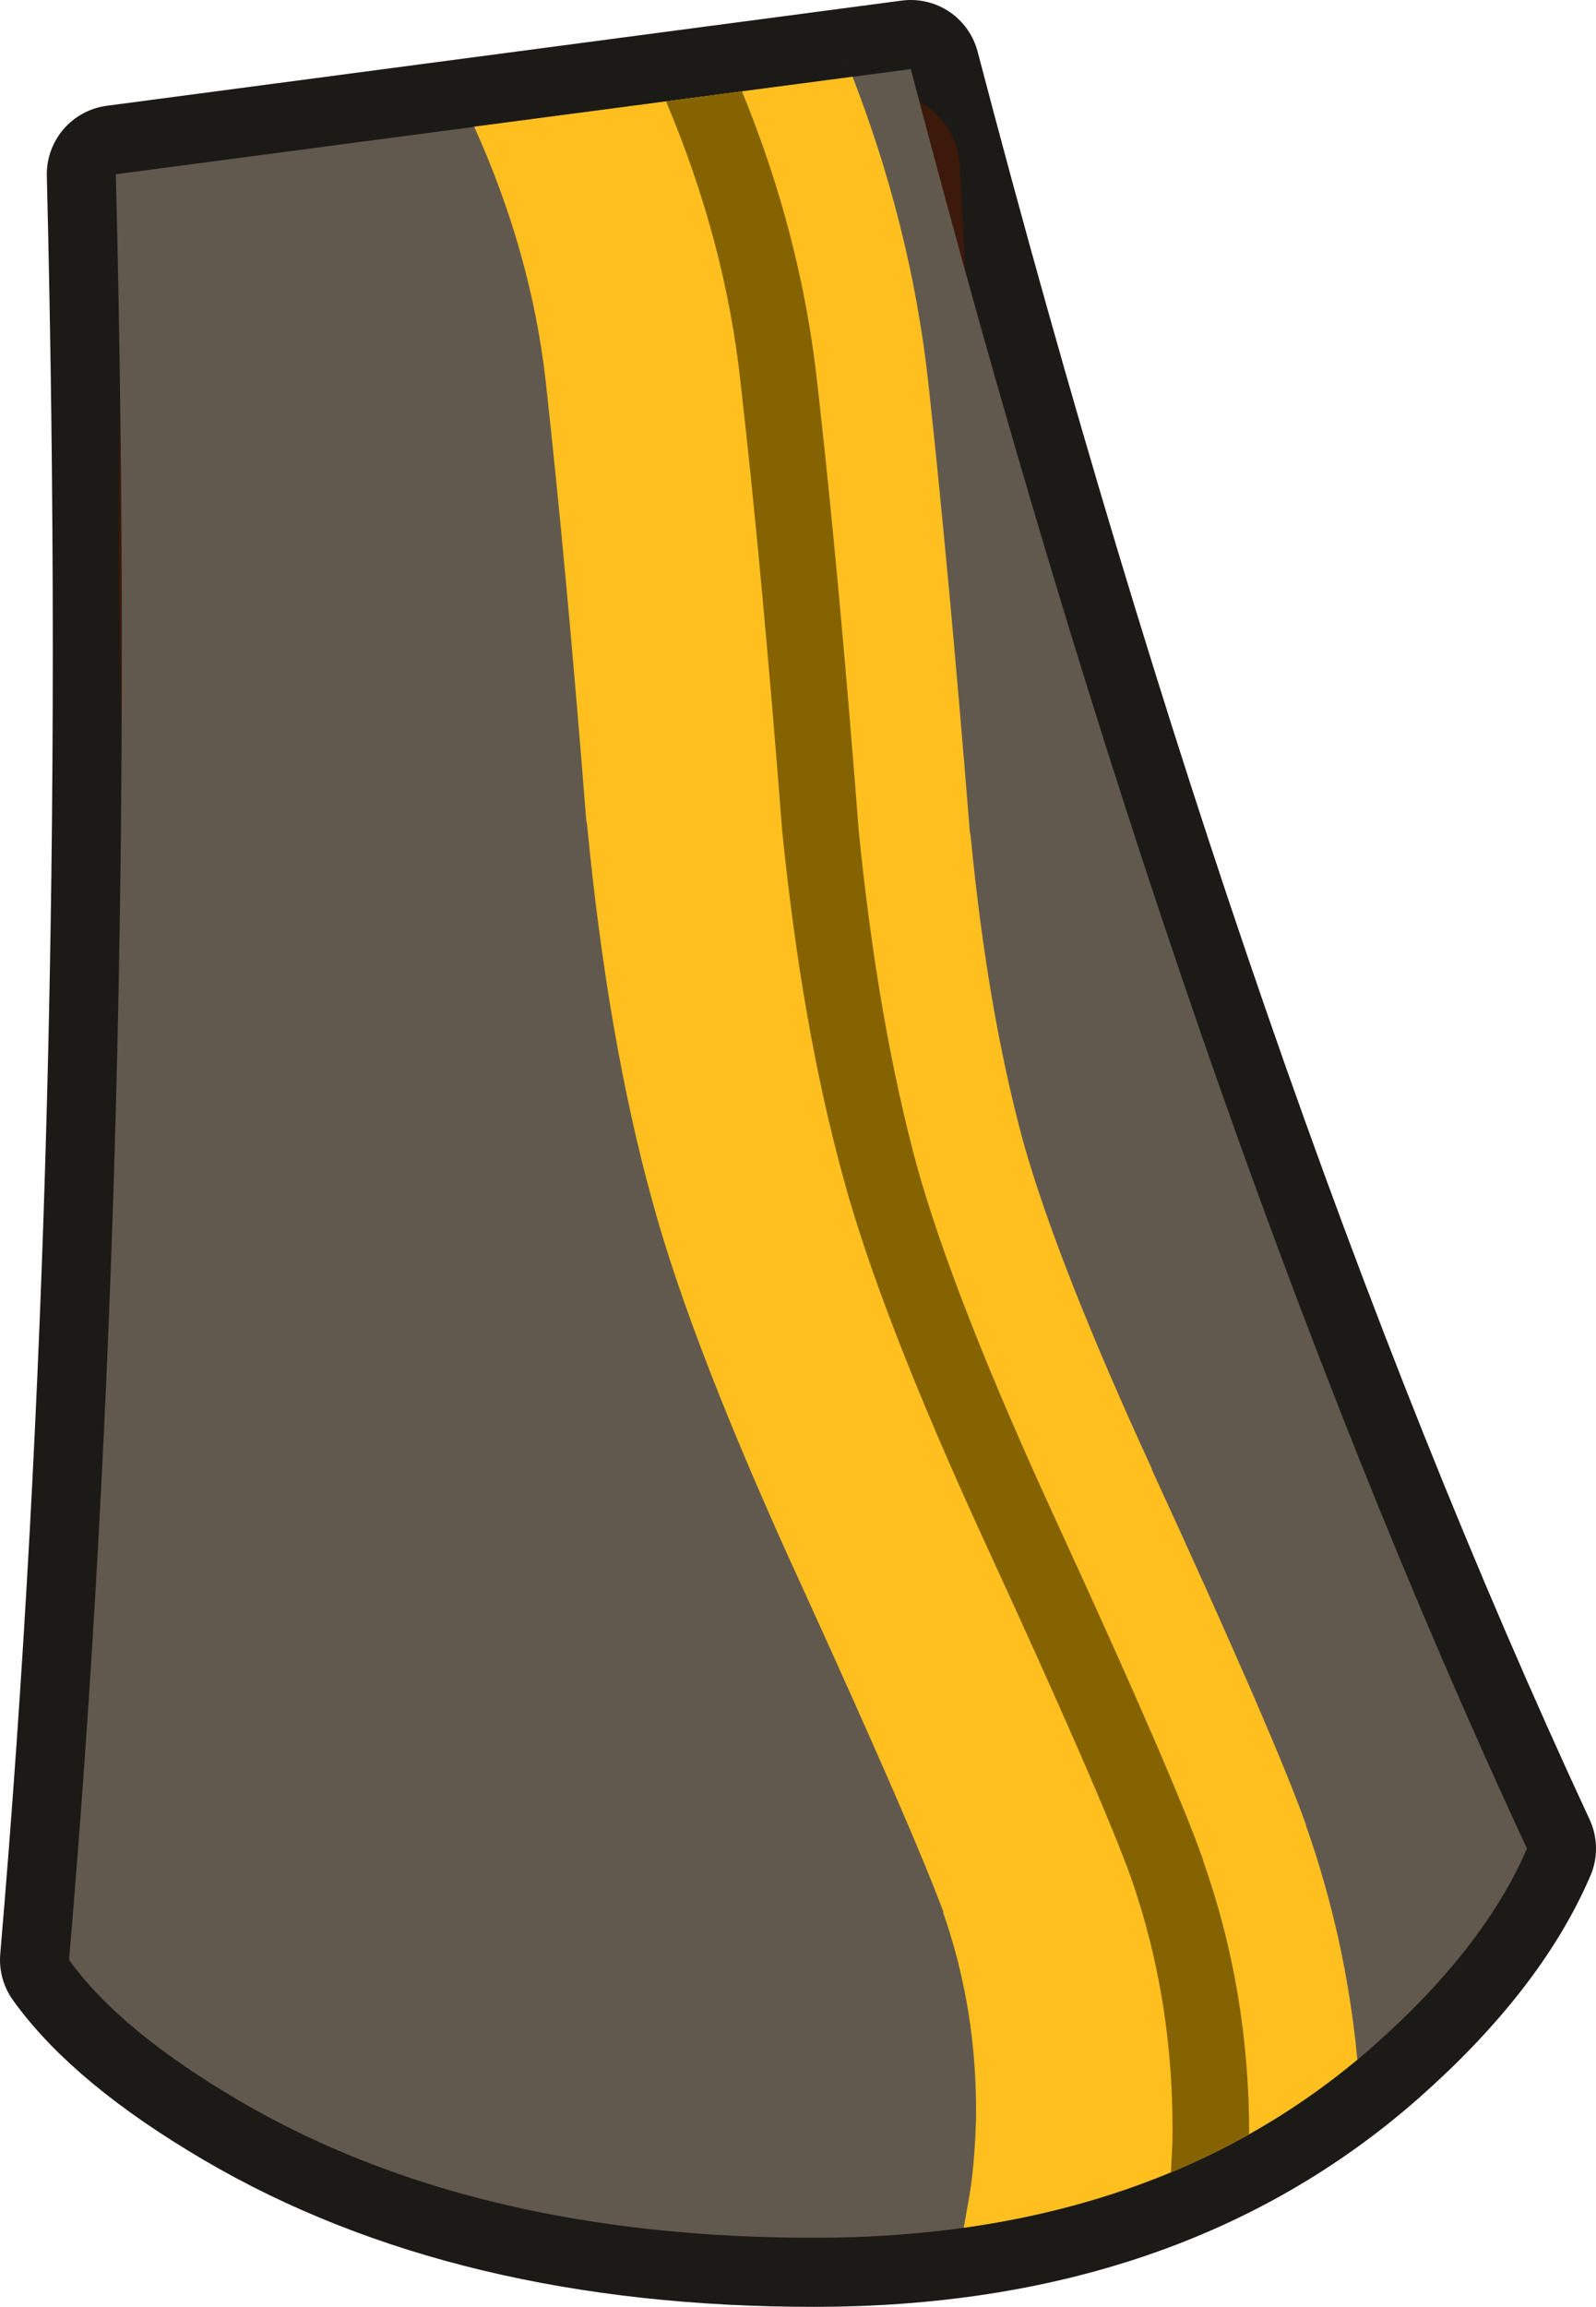 <?xml version="1.0" encoding="UTF-8" standalone="no"?>
<svg xmlns:xlink="http://www.w3.org/1999/xlink" height="150.25px" width="104.0px" xmlns="http://www.w3.org/2000/svg">
  <g transform="matrix(1.0, 0.0, 0.0, 1.0, 43.0, 57.45)">
    <path d="M-35.45 -46.1 L16.35 -52.95 Q34.1 14.75 56.5 62.95 53.7 69.45 46.45 75.85 32.3 88.3 10.05 88.3 -12.2 88.3 -27.45 79.35 -35.2 74.8 -38.5 70.2 -33.9 16.5 -35.45 -46.1" fill="#1c1a17" fill-rule="evenodd" stroke="none"/>
    <path d="M-35.45 -46.1 Q-33.9 16.5 -38.5 70.2 -35.2 74.8 -27.45 79.35 -12.2 88.3 10.05 88.3 32.3 88.3 46.45 75.85 53.7 69.45 56.5 62.95 34.1 14.75 16.35 -52.95 L-35.45 -46.1 Z" fill="none" stroke="#1c1a17" stroke-linecap="round" stroke-linejoin="round" stroke-width="9.0"/>
    <path d="M14.55 -46.4 L15.45 -29.3 Q16.7 -10.95 18.5 -5.2 19.75 -1.15 24.5 5.05 28.75 10.55 29.6 15.95 31.15 25.5 29.25 32.75 26.7 42.35 18.5 45.0 8.65 48.25 -4.15 44.15 -18.05 39.75 -24.05 29.7 -29.3 20.75 -30.1 -10.95 -30.5 -26.8 -29.85 -40.85 L14.55 -46.4" fill="#70381f" fill-rule="evenodd" stroke="none"/>
    <path d="M14.55 -46.4 L-29.85 -40.85 Q-30.5 -26.8 -30.1 -10.95 -29.3 20.75 -24.05 29.7 -18.05 39.75 -4.15 44.15 8.65 48.25 18.5 45.0 26.7 42.35 29.25 32.75 31.15 25.5 29.6 15.95 28.75 10.55 24.5 5.05 19.75 -1.15 18.5 -5.2 16.7 -10.95 15.45 -29.3 L14.55 -46.4 Z" fill="none" stroke="#3c190a" stroke-linecap="round" stroke-linejoin="round" stroke-width="10.0"/>
    <path d="M14.55 -46.4 L15.45 -29.3 Q16.7 -10.95 18.5 -5.2 19.75 -1.15 24.5 5.05 28.75 10.55 29.6 15.95 31.15 25.5 29.25 32.75 26.7 42.35 18.5 45.0 8.65 48.25 -4.15 44.15 -18.05 39.75 -24.05 29.7 -29.3 20.75 -30.1 -10.95 -30.5 -26.8 -29.85 -40.85 L14.55 -46.4" fill="#70381f" fill-rule="evenodd" stroke="none"/>
    <path d="M15.75 -25.35 Q16.9 -10.3 18.5 -5.2 19.75 -1.15 24.5 5.05 28.75 10.55 29.6 15.95 31.15 25.5 29.25 32.75 26.7 42.35 18.5 45.0 8.65 48.25 -4.15 44.15 -12.45 41.5 -17.95 36.85 -21.8 25.0 -19.8 16.75 -17.5 7.15 -13.0 0.05 L-9.0 -5.2 Q-10.4 -3.95 -12.35 -3.3 -16.15 -1.95 -18.5 -4.95 -21.35 -8.65 -19.9 -14.15 -18.5 -19.9 -13.45 -22.35 -9.2 -24.55 -1.8 -20.2 1.9 -18.1 4.75 -15.5 7.15 -18.45 10.35 -21.35 13.25 -23.95 15.75 -25.35" fill="#bf7926" fill-rule="evenodd" stroke="none"/>
    <path d="M-27.45 79.35 Q-35.2 74.8 -38.5 70.2 -33.9 16.5 -35.45 -46.1 L16.35 -52.95 Q34.1 14.75 56.5 62.95 53.7 69.45 46.45 75.85 32.3 88.3 10.05 88.3 -12.2 88.3 -27.45 79.35" fill="#62594e" fill-rule="evenodd" stroke="none"/>
    <path d="M12.2 -53.35 Q16.35 -43.0 17.5 -32.45 18.85 -20.05 20.2 -3.25 L20.25 -3.0 Q21.35 8.4 23.7 17.0 25.95 24.95 32.05 38.2 L32.05 38.25 Q40.1 55.75 42.1 61.4 L42.1 61.45 Q44.7 68.8 45.45 76.7 34.8 85.55 19.8 87.65 L20.1 85.95 Q20.5 83.85 20.6 80.6 20.7 73.5 18.45 67.1 L18.5 67.15 Q16.65 62.1 9.45 46.3 2.1 30.35 -0.5 20.75 -3.4 10.25 -4.75 -3.8 L-4.8 -4.05 Q-6.1 -20.55 -7.45 -32.7 -8.4 -41.0 -12.1 -49.2 L12.55 -52.45 12.2 -53.35" fill="#ffbf1e" fill-rule="evenodd" stroke="none"/>
    <path d="M0.4 -50.85 L5.35 -51.5 Q9.2 -42.1 10.25 -32.55 11.65 -20.25 12.95 -3.45 L12.95 -3.4 Q14.2 9.1 16.75 18.5 19.15 27.1 25.75 41.45 33.5 58.3 35.4 63.7 L35.4 63.75 Q38.4 72.2 38.4 81.55 35.95 82.95 33.3 84.05 L33.4 82.1 Q33.55 73.0 30.7 64.85 28.8 59.55 21.2 43.05 14.35 28.15 11.95 19.25 9.25 9.45 7.95 -3.55 L7.95 -3.6 Q6.65 -20.35 5.25 -32.6 4.25 -41.75 0.4 -50.85" fill="#856301" fill-rule="evenodd" stroke="none"/>
  </g>
</svg>

